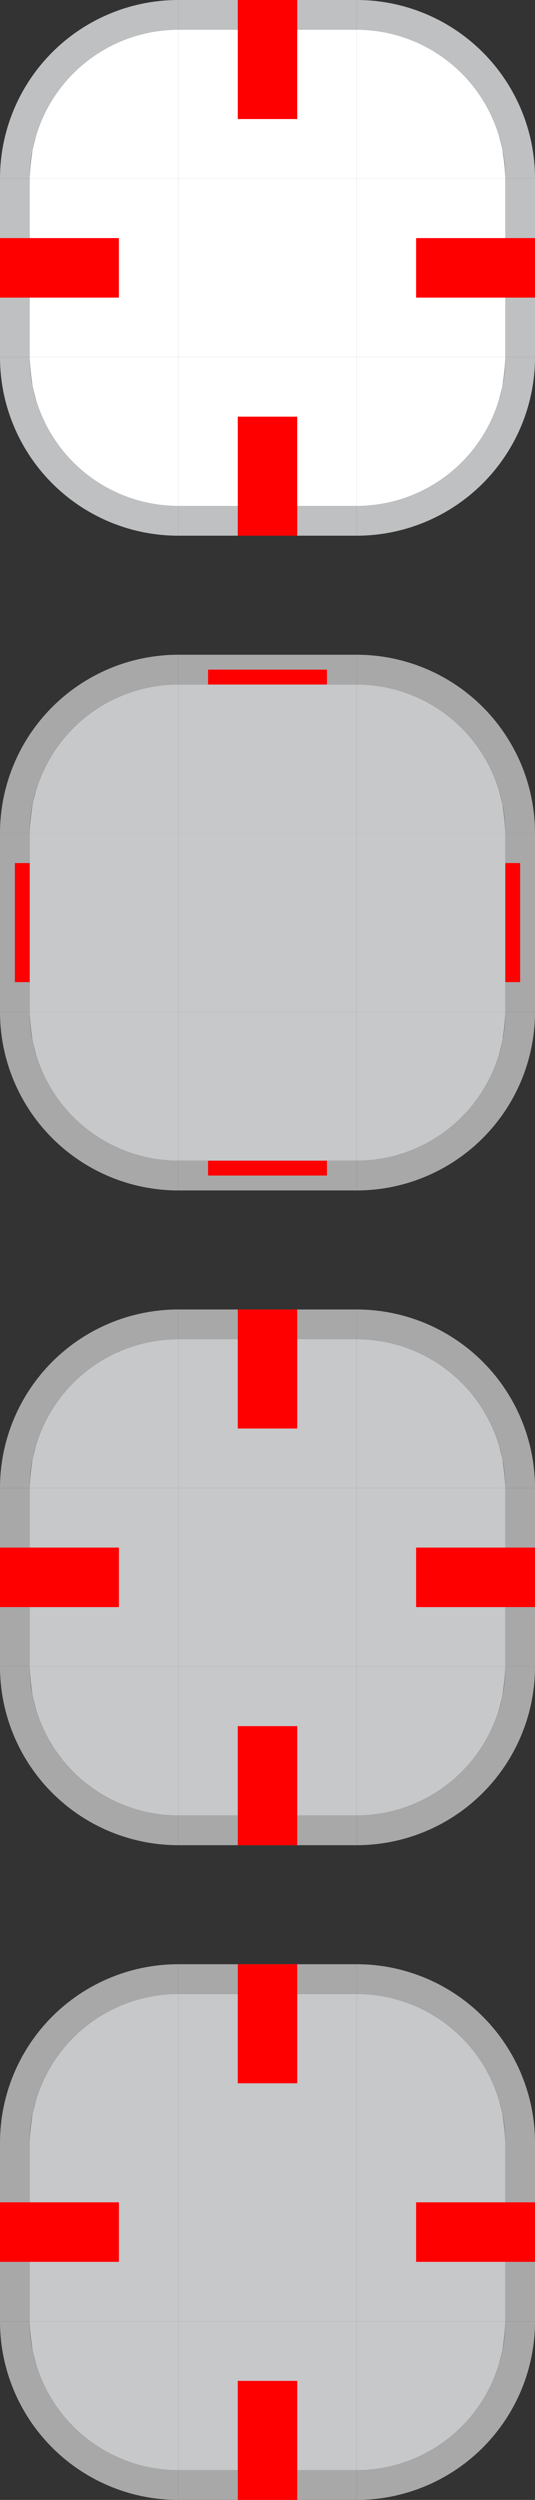 <svg xmlns="http://www.w3.org/2000/svg" xmlns:osb="http://www.openswatchbook.org/uri/2009/osb" id="svg2" width="18" height="84" version="1">
 <rect width="100%" height="100%" fill="#333333" stroke="none"/>
 <defs id="defs5">
  <linearGradient id="linearGradient6476" osb:paint="solid">
   <stop id="stop6478" style="stop-color:#ffffff;stop-opacity:1" offset="0"/>
  </linearGradient>
  <linearGradient id="linearGradient6476-4" osb:paint="solid">
   <stop id="stop6478-8" style="stop-color:#ffffff;stop-opacity:1" offset="0"/>
  </linearGradient>
 </defs>
 <g id="normal-top" transform="matrix(0.125,0,0,0.5,4.375,-26.5)">
  <path id="rect993" style="opacity:1;fill:#bfc0c1;fill-opacity:1;stroke:none;stroke-width:2.462;stroke-linejoin:miter;stroke-miterlimit:4;stroke-dasharray:none;stroke-opacity:1" d="m 13,53 v 2 h 48 v -2 z"/>
  <path id="rect956" style="opacity:1;fill:#ffffff;fill-opacity:1;stroke-width:0.784" d="M 13,55 H 61 V 65 H 13 Z"/>
 </g>
 <g id="normal-left" transform="matrix(0.5,0,0,0.5,-0.5,-26.5)">
  <path id="rect1003" style="opacity:1;fill:#bfc0c1;fill-opacity:1;stroke:none;stroke-width:1.231;stroke-linejoin:miter;stroke-miterlimit:4;stroke-dasharray:none;stroke-opacity:1" d="M 1,65 V 77 H 3 V 65 Z"/>
  <path id="rect966" style="opacity:1;fill:#ffffff;fill-opacity:1;stroke-width:0.383" d="M 3,65 H 13 V 77 H 3 Z"/>
 </g>
 <rect id="normal-center" style="opacity:1;fill:#ffffff;fill-opacity:1;stroke-width:0.2" width="6" height="6" x="6" y="6"/>
 <g id="normal-right" transform="matrix(0.5,0,0,0.5,-18.5,-26.5)">
  <path id="rect1005" style="opacity:1;fill:#bfc0c1;fill-opacity:1;stroke:none;stroke-width:1.231;stroke-linejoin:miter;stroke-miterlimit:4;stroke-dasharray:none;stroke-opacity:1" d="M 71,65 V 77 H 73 V 65 Z"/>
  <path id="rect970" style="opacity:1;fill:#ffffff;fill-opacity:1;stroke-width:0.392" d="M 61,65 71,65 V 77 L 61,77 Z"/>
 </g>
 <g id="normal-bottom" transform="matrix(0.125,0,0,0.5,4.375,-26.5)">
  <path id="rect999" style="opacity:1;fill:#bfc0c1;fill-opacity:1;stroke:none;stroke-width:2.462;stroke-linejoin:miter;stroke-miterlimit:4;stroke-dasharray:none;stroke-opacity:1" d="M 13,87 V 89 h 48 v -2 z"/>
  <path id="rect974" style="opacity:1;fill:#ffffff;fill-opacity:1;stroke-width:0.784" d="m 13,87 h 48 v -10 h -48 z"/>
 </g>
 <rect id="normal-hint-top-margin" style="fill:#ff0000;fill-opacity:1;fill-rule:nonzero;stroke:none;stroke-width:0.816" width="2" height="4" x="8" y="0"/>
 <rect id="normal-hint-right-margin" style="fill:#ff0000;fill-opacity:1;fill-rule:nonzero;stroke:none;stroke-width:0.816" width="2" height="4" x="-10" y="14" transform="rotate(-90)"/>
 <rect id="normal-hint-left-margin" style="fill:#ff0000;fill-opacity:1;fill-rule:nonzero;stroke:none;stroke-width:0.816" width="2" height="4" x="-10" y="0" transform="rotate(-90)"/>
 <rect id="normal-hint-bottom-margin" style="fill:#ff0000;fill-opacity:1;fill-rule:nonzero;stroke:none;stroke-width:0.816" width="2" height="4" x="8" y="14"/>
 <g id="hover-top" transform="matrix(0.125,0,0,0.5,4.375,-4.5)">
  <path id="path946" style="opacity:1;fill:#a8a8a9;fill-opacity:1;stroke:none;stroke-width:2.462;stroke-linejoin:miter;stroke-miterlimit:4;stroke-dasharray:none;stroke-opacity:1" d="m 13,53 v 2 h 48 v -2 z"/>
  <path id="path948" style="opacity:1;fill:#c6c8c9;fill-opacity:1;stroke-width:0.784" d="M 13,55 H 61 V 65 H 13 Z"/>
 </g>
 <g id="hover-left" transform="matrix(0.5,0,0,0.5,-0.5,-4.5)">
  <path id="path960" style="opacity:1;fill:#a8a8a9;fill-opacity:1;stroke:none;stroke-width:1.231;stroke-linejoin:miter;stroke-miterlimit:4;stroke-dasharray:none;stroke-opacity:1" d="M 1,65 V 77 H 3 V 65 Z"/>
  <path id="path962" style="opacity:1;fill:#c6c8c9;fill-opacity:1;stroke-width:0.383" d="M 3,65 H 13 V 77 H 3 Z"/>
 </g>
 <rect id="hover-center" style="opacity:1;fill:#c6c8c9;fill-opacity:1;stroke-width:0.2" width="6" height="6" x="6" y="28"/>
 <g id="hover-right" transform="matrix(0.5,0,0,0.5,-18.5,-4.5)">
  <path id="path969" style="opacity:1;fill:#a8a8a9;fill-opacity:1;stroke:none;stroke-width:1.231;stroke-linejoin:miter;stroke-miterlimit:4;stroke-dasharray:none;stroke-opacity:1" d="M 71,65 V 77 H 73 V 65 Z"/>
  <path id="path971" style="opacity:1;fill:#c6c8c9;fill-opacity:1;stroke-width:0.392" d="M 61,65 71,65 V 77 L 61,77 Z"/>
 </g>
 <g id="hover-bottom" transform="matrix(0.125,0,0,0.5,4.375,-4.5)">
  <path id="path982" style="opacity:1;fill:#a8a8a9;fill-opacity:1;stroke:none;stroke-width:2.462;stroke-linejoin:miter;stroke-miterlimit:4;stroke-dasharray:none;stroke-opacity:1" d="M 13,87 V 89 h 48 v -2 z"/>
  <path id="path986" style="opacity:1;fill:#c6c8c9;fill-opacity:1;stroke-width:0.784" d="m 13,87 h 48 v -10 h -48 z"/>
 </g>
 <g id="focus-top" transform="matrix(0.125,0,0,0.5,4.375,17.5)">
  <path id="path1126" style="opacity:1;fill:#a8a8a9;fill-opacity:1;stroke:none;stroke-width:2.462;stroke-linejoin:miter;stroke-miterlimit:4;stroke-dasharray:none;stroke-opacity:1" d="m 13,53 v 2 h 48 v -2 z"/>
  <path id="path1128" style="opacity:1;fill:#c6c8c9;fill-opacity:1;stroke-width:0.784" d="M 13,55 H 61 V 65 H 13 Z"/>
 </g>
 <g id="focus-left" transform="matrix(0.5,0,0,0.5,-0.5,17.5)">
  <path id="path1138" style="opacity:1;fill:#a8a8a9;fill-opacity:1;stroke:none;stroke-width:1.231;stroke-linejoin:miter;stroke-miterlimit:4;stroke-dasharray:none;stroke-opacity:1" d="M 1,65 V 77 H 3 V 65 Z"/>
  <path id="path1140" style="opacity:1;fill:#c6c8c9;fill-opacity:1;stroke-width:0.383" d="M 3,65 H 13 V 77 H 3 Z"/>
 </g>
 <rect id="focus-center" style="opacity:1;fill:#c6c8c9;fill-opacity:1;stroke-width:0.2" width="6" height="6" x="6" y="50"/>
 <g id="focus-right" transform="matrix(0.5,0,0,0.5,-18.5,17.5)">
  <path id="path1146" style="opacity:1;fill:#a8a8a9;fill-opacity:1;stroke:none;stroke-width:1.231;stroke-linejoin:miter;stroke-miterlimit:4;stroke-dasharray:none;stroke-opacity:1" d="M 71,65 V 77 H 73 V 65 Z"/>
  <path id="path1148" style="opacity:1;fill:#c6c8c9;fill-opacity:1;stroke-width:0.392" d="M 61,65 71,65 V 77 L 61,77 Z"/>
 </g>
 <g id="focus-bottom" transform="matrix(0.125,0,0,0.5,4.375,17.5)">
  <path id="path1158" style="opacity:1;fill:#a8a8a9;fill-opacity:1;stroke:none;stroke-width:2.462;stroke-linejoin:miter;stroke-miterlimit:4;stroke-dasharray:none;stroke-opacity:1" d="M 13,87 V 89 h 48 v -2 z"/>
  <path id="path1160" style="opacity:1;fill:#c6c8c9;fill-opacity:1;stroke-width:0.784" d="m 13,87 h 48 v -10 h -48 z"/>
 </g>
 <g id="pressed-top" transform="matrix(0.125,0,0,0.5,4.375,39.5)">
  <path id="path1184" style="opacity:1;fill:#a8a8a9;fill-opacity:1;stroke:none;stroke-width:2.462;stroke-linejoin:miter;stroke-miterlimit:4;stroke-dasharray:none;stroke-opacity:1" d="m 13,53 v 2 h 48 v -2 z"/>
  <path id="path1186" style="opacity:1;fill:#c6c8c9;fill-opacity:1;stroke-width:0.784" d="M 13,55 H 61 V 65 H 13 Z"/>
 </g>
 <g id="pressed-left" transform="matrix(0.5,0,0,0.5,-0.5,39.5)">
  <path id="path1196" style="opacity:1;fill:#a8a8a9;fill-opacity:1;stroke:none;stroke-width:1.231;stroke-linejoin:miter;stroke-miterlimit:4;stroke-dasharray:none;stroke-opacity:1" d="M 1,65 V 77 H 3 V 65 Z"/>
  <path id="path1198" style="opacity:1;fill:#c6c8c9;fill-opacity:1;stroke-width:0.383" d="M 3,65 H 13 V 77 H 3 Z"/>
 </g>
 <rect id="pressed-center" style="opacity:1;fill:#c6c8c9;fill-opacity:1;stroke-width:0.2" width="6" height="6" x="6" y="72"/>
 <g id="pressed-right" transform="matrix(0.5,0,0,0.5,-18.5,39.5)">
  <path id="path1204" style="opacity:1;fill:#a8a8a9;fill-opacity:1;stroke:none;stroke-width:1.231;stroke-linejoin:miter;stroke-miterlimit:4;stroke-dasharray:none;stroke-opacity:1" d="M 71,65 V 77 H 73 V 65 Z"/>
  <path id="path1206" style="opacity:1;fill:#c6c8c9;fill-opacity:1;stroke-width:0.392" d="M 61,65 71,65 V 77 L 61,77 Z"/>
 </g>
 <g id="pressed-bottom" transform="matrix(0.125,0,0,0.5,4.375,39.5)">
  <path id="path1216" style="opacity:1;fill:#a8a8a9;fill-opacity:1;stroke:none;stroke-width:2.462;stroke-linejoin:miter;stroke-miterlimit:4;stroke-dasharray:none;stroke-opacity:1" d="M 13,87 V 89 h 48 v -2 z"/>
  <path id="path1218" style="opacity:1;fill:#c6c8c9;fill-opacity:1;stroke-width:0.784" d="m 13,87 h 48 v -10 h -48 z"/>
 </g>
 <rect id="focus-hint-bottom-margin" style="fill:#ff0000;fill-opacity:1;fill-rule:nonzero;stroke:none;stroke-width:6.325" width="2" height="4" x="8" y="58"/>
 <rect id="focus-hint-top-margin" style="fill:#ff0000;fill-opacity:1;fill-rule:nonzero;stroke:none;stroke-width:6.325" width="2" height="4" x="8" y="44"/>
 <rect id="focus-hint-left-margin" style="fill:#ff0000;fill-opacity:1;fill-rule:nonzero;stroke:none;stroke-width:6.325" width="2" height="4" x="-54" y="0" transform="rotate(-90)"/>
 <rect id="focus-hint-right-margin" style="fill:#ff0000;fill-opacity:1;fill-rule:nonzero;stroke:none;stroke-width:6.325" width="2" height="4" x="-54" y="14" transform="rotate(-90)"/>
 <rect id="pressed-hint-top-margin" style="fill:#ff0000;fill-opacity:1;fill-rule:nonzero;stroke:none;stroke-width:0.816" width="2" height="4" x="8" y="66"/>
 <rect id="pressed-hint-right-margin" style="fill:#ff0000;fill-opacity:1;fill-rule:nonzero;stroke:none;stroke-width:0.816" width="2" height="4" x="-76" y="14" transform="rotate(-90)"/>
 <rect id="pressed-hint-left-margin" style="fill:#ff0000;fill-opacity:1;fill-rule:nonzero;stroke:none;stroke-width:0.816" width="2" height="4" x="-76" y="0" transform="rotate(-90)"/>
 <rect id="pressed-hint-bottom-margin" style="fill:#ff0000;fill-opacity:1;fill-rule:nonzero;stroke:none;stroke-width:0.816" width="2" height="4" x="8" y="80"/>
 <rect id="hover-hint-top-margin" style="fill:#ff0000;fill-opacity:1;fill-rule:nonzero;stroke:none;stroke-width:3.162" width="4" height=".5" x="7" y="22.5"/>
 <rect id="hover-hint-left-margin" style="fill:#ff0000;fill-opacity:1;fill-rule:nonzero;stroke:none;stroke-width:3.162" width="4" height=".5" x="-33" y=".5" transform="rotate(-90)"/>
 <rect id="hover-hint-bottom-margin" style="fill:#ff0000;fill-opacity:1;fill-rule:nonzero;stroke:none;stroke-width:3.162" width="4" height=".5" x="7" y="39"/>
 <rect id="hover-hint-right-margin" style="fill:#ff0000;fill-opacity:1;fill-rule:nonzero;stroke:none;stroke-width:3.162" width="4" height=".5" x="-33" y="17" transform="rotate(-90)"/>
 <g id="normal-topleft">
  <path id="path951" style="opacity:1;fill:#bfc0c1;fill-opacity:1;stroke:none;stroke-width:1.846;stroke-linecap:round;stroke-linejoin:round;stroke-miterlimit:4;stroke-dasharray:none;stroke-opacity:1" d="M 6,0 A 6,6 0 0 0 0,6 H 1 A 5,5 0 0 1 6,1 Z"/>
  <path id="path979" style="opacity:1;fill:#ffffff;fill-opacity:1;stroke:none;stroke-width:1.846;stroke-linecap:round;stroke-linejoin:round;stroke-miterlimit:4;stroke-dasharray:none;stroke-opacity:1" d="M 6,1 A 5,5 0 0 0 1.203,4.596 C 1.162,4.761 1.113,4.927 1.086,5.092 a 5,5 0 0 0 -0.006,0.049 C 1.034,5.434 1.005,5.724 1,6 h 5 z"/>
 </g>
 <g id="normal-topright" transform="matrix(-1,0,0,1,18,0)">
  <path id="path994" style="opacity:1;fill:#bfc0c1;fill-opacity:1;stroke:none;stroke-width:1.846;stroke-linecap:round;stroke-linejoin:round;stroke-miterlimit:4;stroke-dasharray:none;stroke-opacity:1" d="M 6,0 A 6,6 0 0 0 0,6 H 1 A 5,5 0 0 1 6,1 Z"/>
  <path id="path996" style="opacity:1;fill:#ffffff;fill-opacity:1;stroke:none;stroke-width:1.846;stroke-linecap:round;stroke-linejoin:round;stroke-miterlimit:4;stroke-dasharray:none;stroke-opacity:1" d="M 6,1 A 5,5 0 0 0 1.203,4.596 C 1.162,4.761 1.113,4.927 1.086,5.092 a 5,5 0 0 0 -0.006,0.049 C 1.034,5.434 1.005,5.724 1,6 h 5 z"/>
 </g>
 <g id="normal-bottomleft" transform="matrix(1,0,0,-1,0,18)">
  <path id="path1000" style="opacity:1;fill:#bfc0c1;fill-opacity:1;stroke:none;stroke-width:1.846;stroke-linecap:round;stroke-linejoin:round;stroke-miterlimit:4;stroke-dasharray:none;stroke-opacity:1" d="M 6,0 A 6,6 0 0 0 0,6 H 1 A 5,5 0 0 1 6,1 Z"/>
  <path id="path1002" style="opacity:1;fill:#ffffff;fill-opacity:1;stroke:none;stroke-width:1.846;stroke-linecap:round;stroke-linejoin:round;stroke-miterlimit:4;stroke-dasharray:none;stroke-opacity:1" d="M 6,1 A 5,5 0 0 0 1.203,4.596 C 1.162,4.761 1.113,4.927 1.086,5.092 a 5,5 0 0 0 -0.006,0.049 C 1.034,5.434 1.005,5.724 1,6 h 5 z"/>
 </g>
 <g id="normal-bottomright" transform="rotate(-180,9,9)">
  <path id="path1006" style="opacity:1;fill:#bfc0c1;fill-opacity:1;stroke:none;stroke-width:1.846;stroke-linecap:round;stroke-linejoin:round;stroke-miterlimit:4;stroke-dasharray:none;stroke-opacity:1" d="M 6,0 A 6,6 0 0 0 0,6 H 1 A 5,5 0 0 1 6,1 Z"/>
  <path id="path1008" style="opacity:1;fill:#ffffff;fill-opacity:1;stroke:none;stroke-width:1.846;stroke-linecap:round;stroke-linejoin:round;stroke-miterlimit:4;stroke-dasharray:none;stroke-opacity:1" d="M 6,1 A 5,5 0 0 0 1.203,4.596 C 1.162,4.761 1.113,4.927 1.086,5.092 a 5,5 0 0 0 -0.006,0.049 C 1.034,5.434 1.005,5.724 1,6 h 5 z"/>
 </g>
 <g id="hover-topleft" transform="translate(0,22)">
  <path id="path1012" style="opacity:1;fill:#a8a8a9;fill-opacity:1;stroke:none;stroke-width:1.846;stroke-linecap:round;stroke-linejoin:round;stroke-miterlimit:4;stroke-dasharray:none;stroke-opacity:1" d="M 6,0 A 6,6 0 0 0 0,6 H 1 A 5,5 0 0 1 6,1 Z"/>
  <path id="path1014" style="opacity:1;fill:#c6c8c9;fill-opacity:1;stroke:none;stroke-width:1.846;stroke-linecap:round;stroke-linejoin:round;stroke-miterlimit:4;stroke-dasharray:none;stroke-opacity:1" d="M 6,1 A 5,5 0 0 0 1.203,4.596 C 1.162,4.761 1.113,4.927 1.086,5.092 a 5,5 0 0 0 -0.006,0.049 C 1.034,5.434 1.005,5.724 1,6 h 5 z"/>
 </g>
 <g id="hover-topright" transform="matrix(-1,0,0,1,18,22)">
  <path id="path1018" style="opacity:1;fill:#a8a8a9;fill-opacity:1;stroke:none;stroke-width:1.846;stroke-linecap:round;stroke-linejoin:round;stroke-miterlimit:4;stroke-dasharray:none;stroke-opacity:1" d="M 6,0 A 6,6 0 0 0 0,6 H 1 A 5,5 0 0 1 6,1 Z"/>
  <path id="path1020" style="opacity:1;fill:#c6c8c9;fill-opacity:1;stroke:none;stroke-width:1.846;stroke-linecap:round;stroke-linejoin:round;stroke-miterlimit:4;stroke-dasharray:none;stroke-opacity:1" d="M 6,1 A 5,5 0 0 0 1.203,4.596 C 1.162,4.761 1.113,4.927 1.086,5.092 a 5,5 0 0 0 -0.006,0.049 C 1.034,5.434 1.005,5.724 1,6 h 5 z"/>
 </g>
 <g id="hover-bottomleft" transform="matrix(1,0,0,-1,0,40)">
  <path id="path1024" style="opacity:1;fill:#a8a8a9;fill-opacity:1;stroke:none;stroke-width:1.846;stroke-linecap:round;stroke-linejoin:round;stroke-miterlimit:4;stroke-dasharray:none;stroke-opacity:1" d="M 6,0 A 6,6 0 0 0 0,6 H 1 A 5,5 0 0 1 6,1 Z"/>
  <path id="path1026" style="opacity:1;fill:#c6c8c9;fill-opacity:1;stroke:none;stroke-width:1.846;stroke-linecap:round;stroke-linejoin:round;stroke-miterlimit:4;stroke-dasharray:none;stroke-opacity:1" d="M 6,1 A 5,5 0 0 0 1.203,4.596 C 1.162,4.761 1.113,4.927 1.086,5.092 a 5,5 0 0 0 -0.006,0.049 C 1.034,5.434 1.005,5.724 1,6 h 5 z"/>
 </g>
 <g id="hover-bottomright" transform="rotate(-180,9,20)">
  <path id="path1030" style="opacity:1;fill:#a8a8a9;fill-opacity:1;stroke:none;stroke-width:1.846;stroke-linecap:round;stroke-linejoin:round;stroke-miterlimit:4;stroke-dasharray:none;stroke-opacity:1" d="M 6,0 A 6,6 0 0 0 0,6 H 1 A 5,5 0 0 1 6,1 Z"/>
  <path id="path1032" style="opacity:1;fill:#c6c8c9;fill-opacity:1;stroke:none;stroke-width:1.846;stroke-linecap:round;stroke-linejoin:round;stroke-miterlimit:4;stroke-dasharray:none;stroke-opacity:1" d="M 6,1 A 5,5 0 0 0 1.203,4.596 C 1.162,4.761 1.113,4.927 1.086,5.092 a 5,5 0 0 0 -0.006,0.049 C 1.034,5.434 1.005,5.724 1,6 h 5 z"/>
 </g>
 <g id="focus-topleft" transform="translate(0,44)">
  <path id="path1036" style="opacity:1;fill:#a8a8a9;fill-opacity:1;stroke:none;stroke-width:1.846;stroke-linecap:round;stroke-linejoin:round;stroke-miterlimit:4;stroke-dasharray:none;stroke-opacity:1" d="M 6,0 A 6,6 0 0 0 0,6 H 1 A 5,5 0 0 1 6,1 Z"/>
  <path id="path1038" style="opacity:1;fill:#c6c8c9;fill-opacity:1;stroke:none;stroke-width:1.846;stroke-linecap:round;stroke-linejoin:round;stroke-miterlimit:4;stroke-dasharray:none;stroke-opacity:1" d="M 6,1 A 5,5 0 0 0 1.203,4.596 C 1.162,4.761 1.113,4.927 1.086,5.092 a 5,5 0 0 0 -0.006,0.049 C 1.034,5.434 1.005,5.724 1,6 h 5 z"/>
 </g>
 <g id="focus-topright" transform="matrix(-1,0,0,1,18,44)">
  <path id="path1042" style="opacity:1;fill:#a8a8a9;fill-opacity:1;stroke:none;stroke-width:1.846;stroke-linecap:round;stroke-linejoin:round;stroke-miterlimit:4;stroke-dasharray:none;stroke-opacity:1" d="M 6,0 A 6,6 0 0 0 0,6 H 1 A 5,5 0 0 1 6,1 Z"/>
  <path id="path1044" style="opacity:1;fill:#c6c8c9;fill-opacity:1;stroke:none;stroke-width:1.846;stroke-linecap:round;stroke-linejoin:round;stroke-miterlimit:4;stroke-dasharray:none;stroke-opacity:1" d="M 6,1 A 5,5 0 0 0 1.203,4.596 C 1.162,4.761 1.113,4.927 1.086,5.092 a 5,5 0 0 0 -0.006,0.049 C 1.034,5.434 1.005,5.724 1,6 h 5 z"/>
 </g>
 <g id="focus-bottomleft" transform="matrix(1,0,0,-1,0,62)">
  <path id="path1048" style="opacity:1;fill:#a8a8a9;fill-opacity:1;stroke:none;stroke-width:1.846;stroke-linecap:round;stroke-linejoin:round;stroke-miterlimit:4;stroke-dasharray:none;stroke-opacity:1" d="M 6,0 A 6,6 0 0 0 0,6 H 1 A 5,5 0 0 1 6,1 Z"/>
  <path id="path1050" style="opacity:1;fill:#c6c8c9;fill-opacity:1;stroke:none;stroke-width:1.846;stroke-linecap:round;stroke-linejoin:round;stroke-miterlimit:4;stroke-dasharray:none;stroke-opacity:1" d="M 6,1 A 5,5 0 0 0 1.203,4.596 C 1.162,4.761 1.113,4.927 1.086,5.092 a 5,5 0 0 0 -0.006,0.049 C 1.034,5.434 1.005,5.724 1,6 h 5 z"/>
 </g>
 <g id="focus-bottomright" transform="rotate(-180,9,31)">
  <path id="path1054" style="opacity:1;fill:#a8a8a9;fill-opacity:1;stroke:none;stroke-width:1.846;stroke-linecap:round;stroke-linejoin:round;stroke-miterlimit:4;stroke-dasharray:none;stroke-opacity:1" d="M 6,0 A 6,6 0 0 0 0,6 H 1 A 5,5 0 0 1 6,1 Z"/>
  <path id="path1056" style="opacity:1;fill:#c6c8c9;fill-opacity:1;stroke:none;stroke-width:1.846;stroke-linecap:round;stroke-linejoin:round;stroke-miterlimit:4;stroke-dasharray:none;stroke-opacity:1" d="M 6,1 A 5,5 0 0 0 1.203,4.596 C 1.162,4.761 1.113,4.927 1.086,5.092 a 5,5 0 0 0 -0.006,0.049 C 1.034,5.434 1.005,5.724 1,6 h 5 z"/>
 </g>
 <g id="pressed-topleft" transform="translate(0,66)">
  <path id="path1060" style="opacity:1;fill:#a8a8a9;fill-opacity:1;stroke:none;stroke-width:1.846;stroke-linecap:round;stroke-linejoin:round;stroke-miterlimit:4;stroke-dasharray:none;stroke-opacity:1" d="M 6,0 A 6,6 0 0 0 0,6 H 1 A 5,5 0 0 1 6,1 Z"/>
  <path id="path1062" style="opacity:1;fill:#c6c8c9;fill-opacity:1;stroke:none;stroke-width:1.846;stroke-linecap:round;stroke-linejoin:round;stroke-miterlimit:4;stroke-dasharray:none;stroke-opacity:1" d="M 6,1 A 5,5 0 0 0 1.203,4.596 C 1.162,4.761 1.113,4.927 1.086,5.092 a 5,5 0 0 0 -0.006,0.049 C 1.034,5.434 1.005,5.724 1,6 h 5 z"/>
 </g>
 <g id="pressed-topright" transform="matrix(-1,0,0,1,18,66)">
  <path id="path1066" style="opacity:1;fill:#a8a8a9;fill-opacity:1;stroke:none;stroke-width:1.846;stroke-linecap:round;stroke-linejoin:round;stroke-miterlimit:4;stroke-dasharray:none;stroke-opacity:1" d="M 6,0 A 6,6 0 0 0 0,6 H 1 A 5,5 0 0 1 6,1 Z"/>
  <path id="path1068" style="opacity:1;fill:#c6c8c9;fill-opacity:1;stroke:none;stroke-width:1.846;stroke-linecap:round;stroke-linejoin:round;stroke-miterlimit:4;stroke-dasharray:none;stroke-opacity:1" d="M 6,1 A 5,5 0 0 0 1.203,4.596 C 1.162,4.761 1.113,4.927 1.086,5.092 a 5,5 0 0 0 -0.006,0.049 C 1.034,5.434 1.005,5.724 1,6 h 5 z"/>
 </g>
 <g id="pressed-bottomleft" transform="matrix(1,0,0,-1,0,84)">
  <path id="path1072" style="opacity:1;fill:#a8a8a9;fill-opacity:1;stroke:none;stroke-width:1.846;stroke-linecap:round;stroke-linejoin:round;stroke-miterlimit:4;stroke-dasharray:none;stroke-opacity:1" d="M 6,0 A 6,6 0 0 0 0,6 H 1 A 5,5 0 0 1 6,1 Z"/>
  <path id="path1074" style="opacity:1;fill:#c6c8c9;fill-opacity:1;stroke:none;stroke-width:1.846;stroke-linecap:round;stroke-linejoin:round;stroke-miterlimit:4;stroke-dasharray:none;stroke-opacity:1" d="M 6,1 A 5,5 0 0 0 1.203,4.596 C 1.162,4.761 1.113,4.927 1.086,5.092 a 5,5 0 0 0 -0.006,0.049 C 1.034,5.434 1.005,5.724 1,6 h 5 z"/>
 </g>
 <g id="pressed-bottomright" transform="rotate(-180,9,42)">
  <path id="path1078" style="opacity:1;fill:#a8a8a9;fill-opacity:1;stroke:none;stroke-width:1.846;stroke-linecap:round;stroke-linejoin:round;stroke-miterlimit:4;stroke-dasharray:none;stroke-opacity:1" d="M 6,0 A 6,6 0 0 0 0,6 H 1 A 5,5 0 0 1 6,1 Z"/>
  <path id="path1080" style="opacity:1;fill:#c6c8c9;fill-opacity:1;stroke:none;stroke-width:1.846;stroke-linecap:round;stroke-linejoin:round;stroke-miterlimit:4;stroke-dasharray:none;stroke-opacity:1" d="M 6,1 A 5,5 0 0 0 1.203,4.596 C 1.162,4.761 1.113,4.927 1.086,5.092 a 5,5 0 0 0 -0.006,0.049 C 1.034,5.434 1.005,5.724 1,6 h 5 z"/>
 </g>
</svg>
